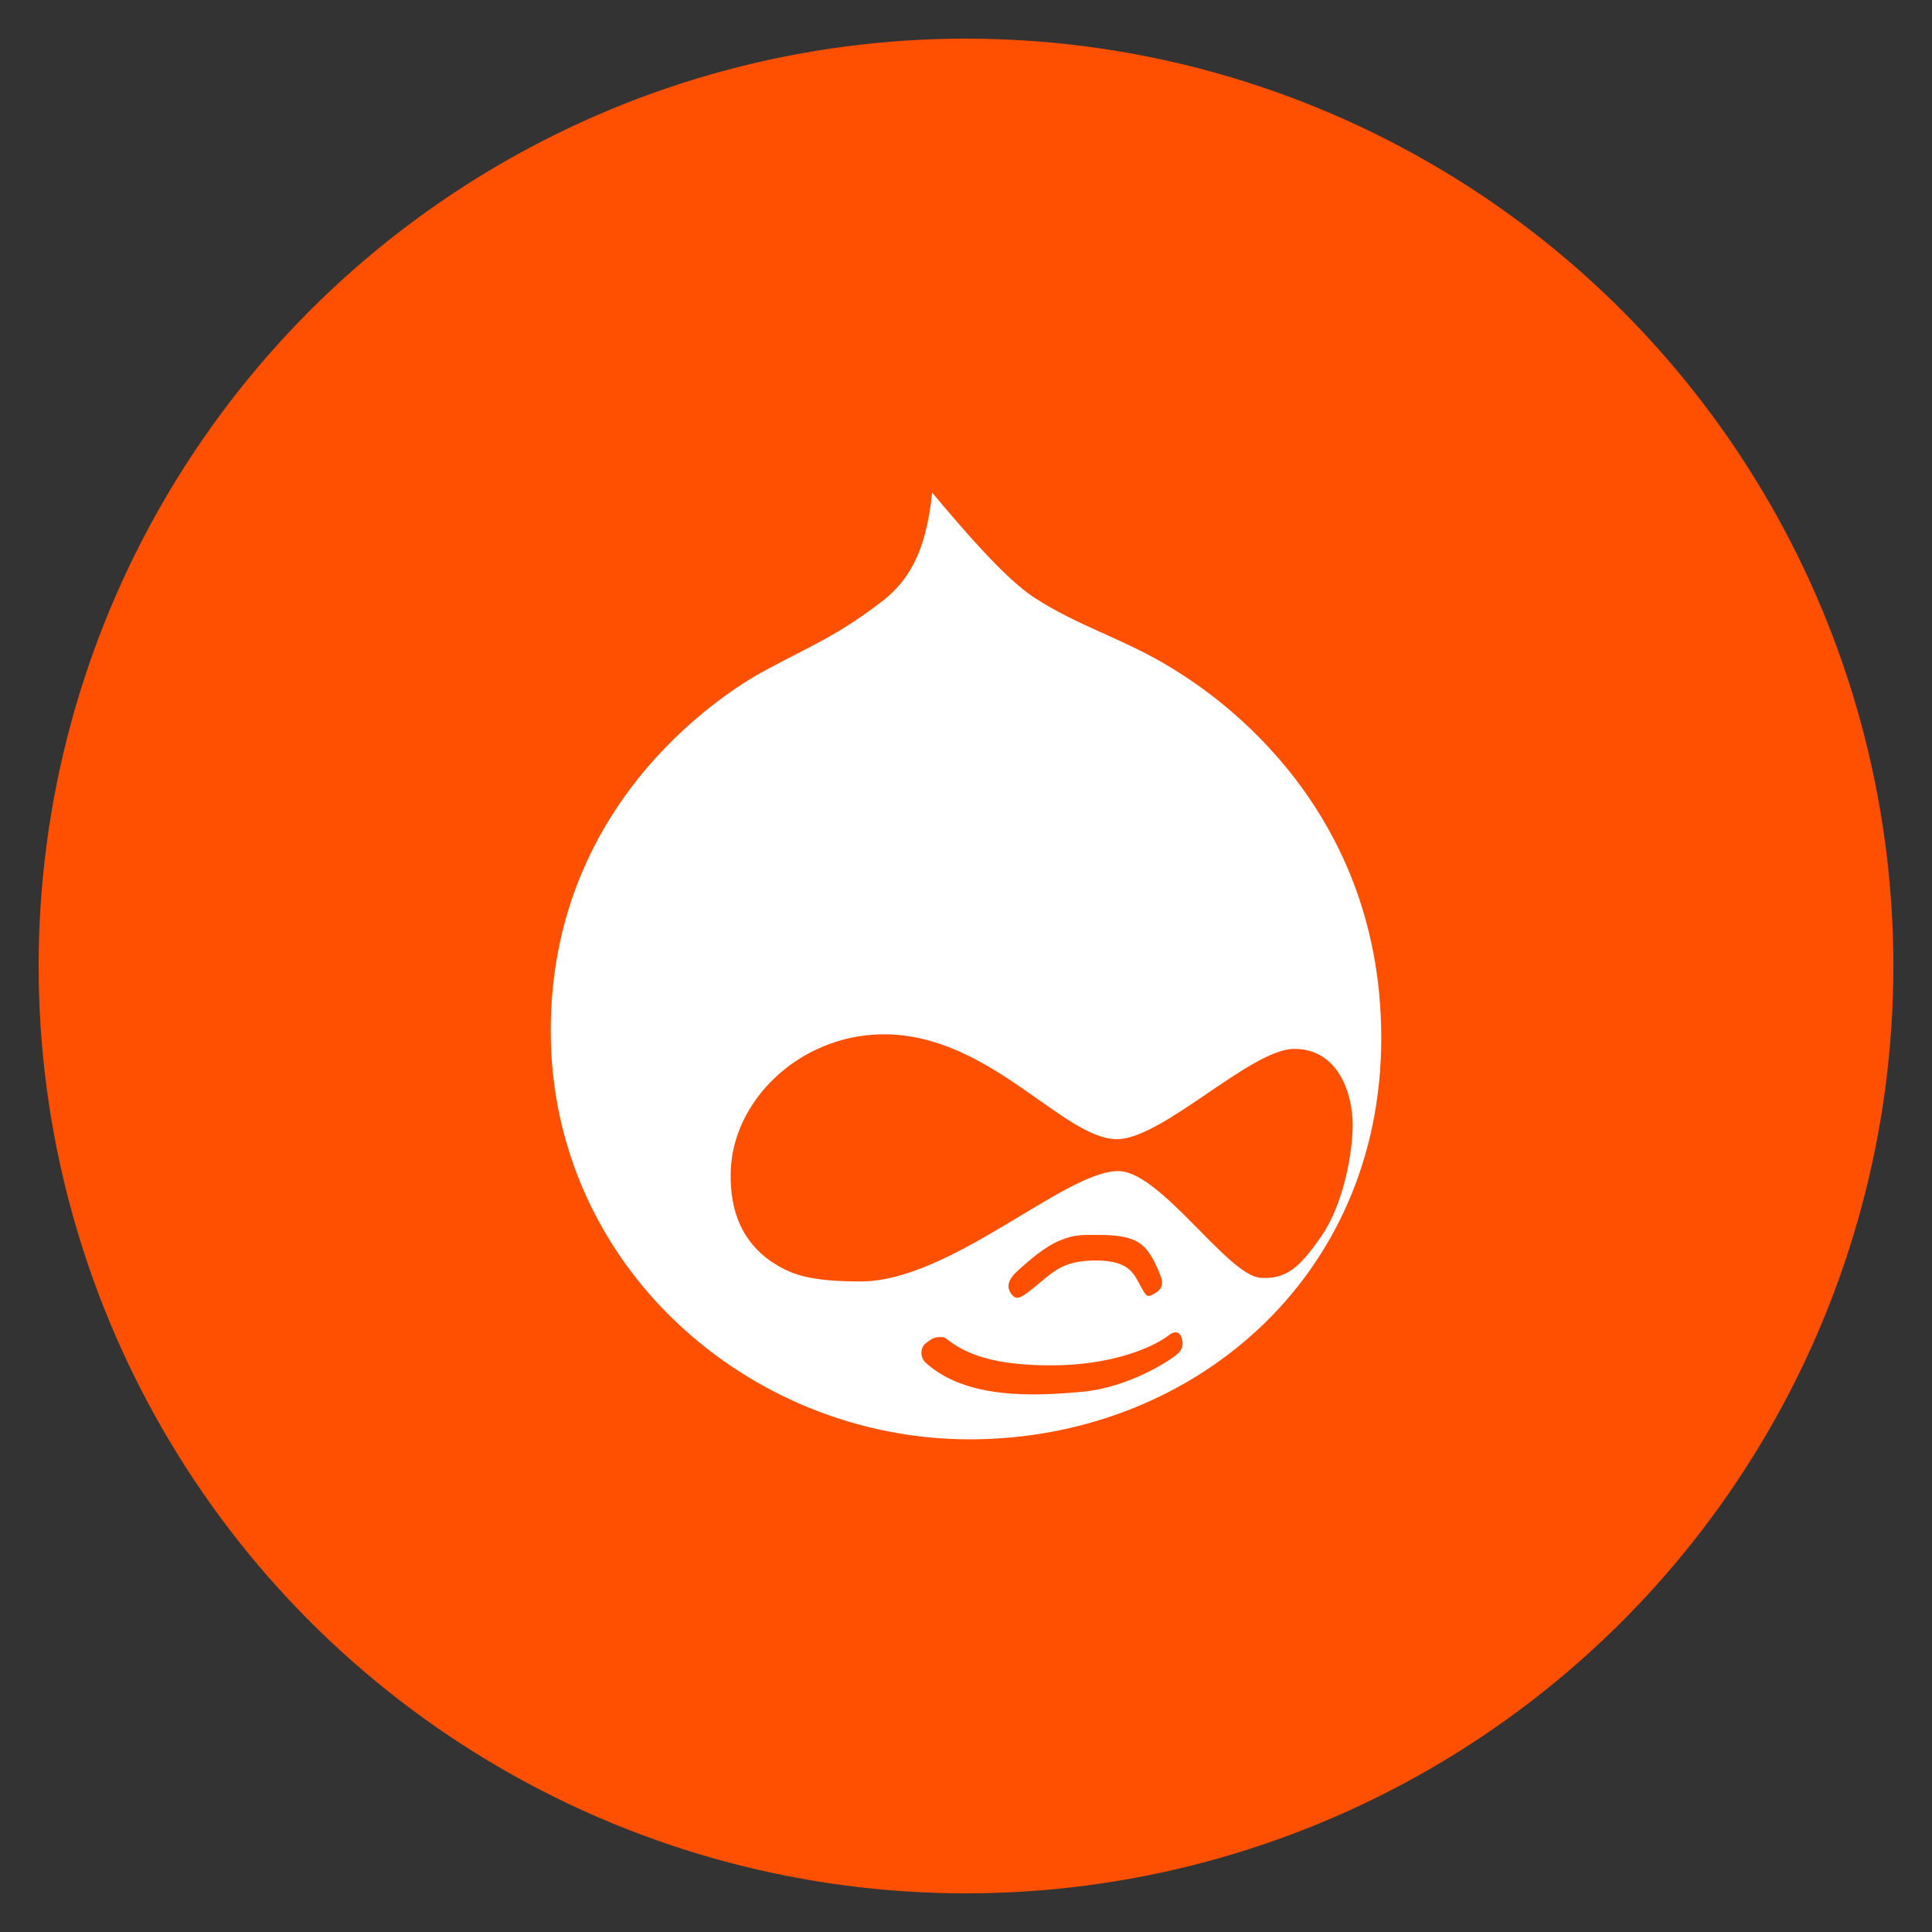 <?xml version="1.0" encoding="utf-8"?>
<!-- Generate more at customizr.net -->
<!DOCTYPE svg PUBLIC "-//W3C//DTD SVG 1.1//EN" "http://www.w3.org/Graphics/SVG/1.1/DTD/svg11.dtd">
<svg id="drupal" class="custom-icon" version="1.1" xmlns="http://www.w3.org/2000/svg" xmlns:xlink="http://www.w3.org/1999/xlink" viewBox="0 0 100 100" style="height: 100px; width: 100px;"><rect x="0" y="0" width="100" height="100" fill="#333333" stroke="none"/><circle class="outer-shape" cx="50" cy="50" r="48" style="opacity: 1; fill: rgb(254, 80, 0);"></circle>
	<path class="inner-shape" style="opacity: 1; fill: rgb(255, 255, 255);" transform="translate(25,25) scale(0.5)" d="M71.399,19.222c-5.019-3.116-9.753-4.342-14.487-7.459C53.976,9.78,49.904,5.059,46.496,1 c-0.663,6.514-2.651,9.158-4.923,11.046c-4.829,3.776-7.859,4.909-12.025,7.176C26.044,21.016,7.012,32.345,7.012,56.704 S27.559,99,50.379,99s42.609-16.522,42.609-41.541S74.429,21.11,71.399,19.222z M71.947,90.114 c-0.473,0.472-4.829,3.493-9.942,3.965c-5.114,0.472-12.025,0.756-16.192-3.021c-0.663-0.661-0.473-1.605,0-1.983 c0.473-0.377,0.852-0.661,1.42-0.661c0.569,0,0.473,0,0.758,0.189c1.894,1.51,4.734,2.738,10.795,2.738s10.321-1.699,12.215-3.116 c0.852-0.661,1.231-0.094,1.325,0.283C72.42,88.888,72.609,89.454,71.947,90.114z M55.376,81.524 c1.042-0.944,2.745-2.455,4.356-3.116c1.609-0.661,2.462-0.566,3.977-0.566s3.125,0.094,4.261,0.85 c1.136,0.756,1.799,2.455,2.178,3.399c0.378,0.944,0,1.51-0.758,1.889c-0.663,0.377-0.758,0.189-1.42-1.039 c-0.663-1.227-1.231-2.455-4.545-2.455c-3.314,0-4.356,1.133-5.965,2.455c-1.609,1.322-2.178,1.793-2.745,1.039 C54.145,83.223,54.335,82.467,55.376,81.524z M80.468,82.278c-3.409-0.283-10.226-10.858-14.582-11.046 c-5.492-0.189-17.423,11.424-26.796,11.424c-5.681,0-7.386-0.85-9.279-2.077c-2.841-1.983-4.261-5.004-4.167-9.158 c0.095-7.364,7.007-14.257,15.718-14.351c11.079-0.095,18.748,10.952,24.335,10.857c4.734-0.094,13.824-9.347,18.274-9.347 c4.734,0,6.06,4.91,6.06,7.836c0,2.926-0.947,8.214-3.219,11.518C84.54,81.24,83.12,82.467,80.468,82.278z"></path>
</svg>

